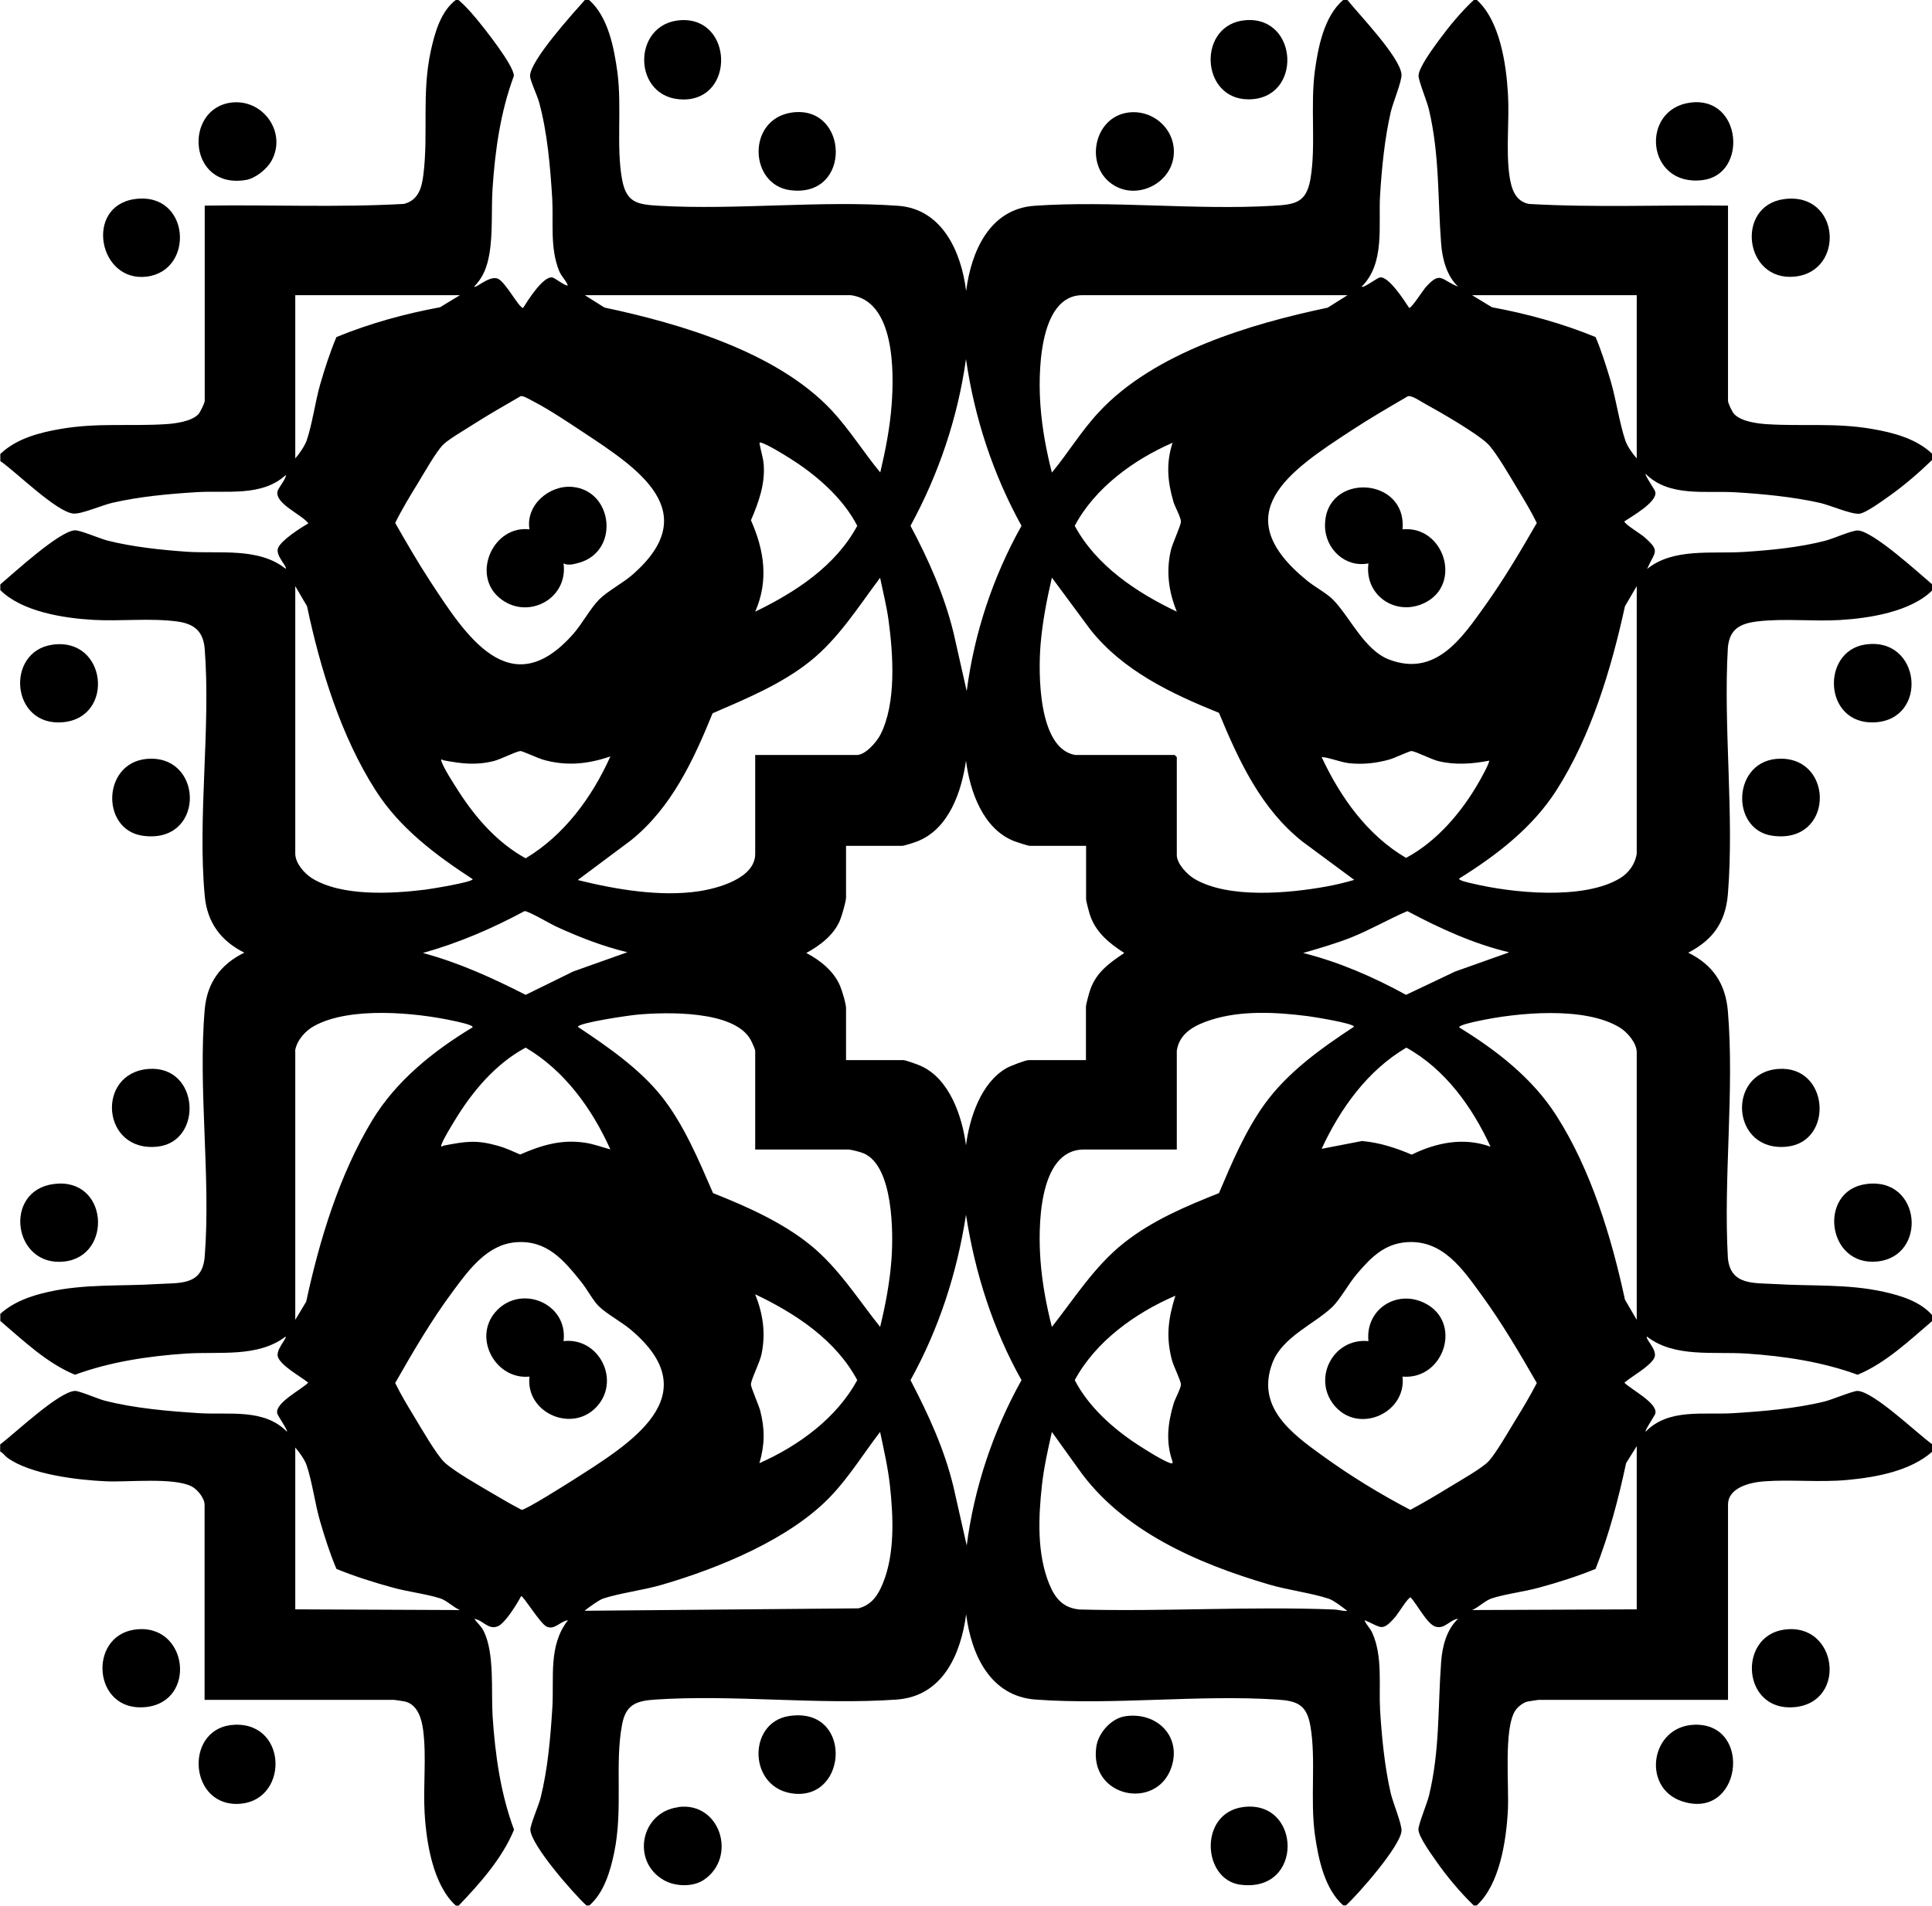 <?xml version="1.0" encoding="UTF-8"?>
<svg id="Layer_1" data-name="Layer 1" xmlns="http://www.w3.org/2000/svg" viewBox="0 0 136.1 134.3">
  <path d="M32.3,0c.44.37.83.81,1.2,1.25.57.68,2.71,3.36,2.7,4.1-.94,2.52-1.32,5.22-1.5,7.9-.1,1.51.03,3.19-.23,4.67-.16.9-.43,1.62-1.07,2.28.14.12,1.03-.76,1.63-.58.54.16,1.52,2.08,1.82,2.08.32-.51,1.41-2.26,2.06-2.15.2.04.97.67,1.09.55-.16-.39-.45-.61-.62-1.03-.65-1.64-.38-3.42-.48-5.12-.14-2.22-.34-4.63-.93-6.77-.12-.44-.63-1.52-.63-1.83,0-1.08,3.05-4.44,3.86-5.35h.3c1.34,1.18,1.75,3.34,1.99,5.06.33,2.49-.09,5.27.33,7.57.3,1.67,1.09,1.78,2.63,1.87,5.48.31,11.37-.39,16.81,0,3.12.22,4.46,3.25,4.8,6.01.35-2.77,1.64-5.78,4.8-6.01,5.44-.38,11.33.32,16.81,0,1.54-.09,2.34-.19,2.64-1.86.41-2.35-.02-5.15.32-7.68.23-1.67.66-3.83,1.99-4.96h.3c.83,1.04,3.72,4.03,3.81,5.25.03.47-.61,2-.76,2.65-.43,1.87-.63,3.93-.75,5.85-.13,2.13.37,4.8-1.3,6.45.14.12,1.07-.61,1.29-.65.61-.11,1.74,1.66,2.06,2.15.19,0,.97-1.26,1.2-1.5,1.03-1.13,1.06-.46,2.25,0-.81-.76-1.12-1.96-1.2-3.05-.25-3.23-.1-6.22-.86-9.44-.13-.56-.73-2.01-.73-2.37,0-.58,1.08-2.02,1.46-2.54.73-.99,1.54-1.97,2.44-2.81h.2c1.63,1.47,2.08,4.52,2.2,6.65.11,1.88-.16,3.92.11,5.79.13.86.4,1.75,1.36,1.94,4.66.27,9.35.06,14.03.12v13.75c0,.17.3.81.45.95.49.51,1.63.66,2.3.7,2.53.16,4.79-.11,7.37.33,1.52.26,3.14.68,4.28,1.77v.4c-.94.91-1.94,1.78-3.01,2.54-.44.31-1.67,1.22-2.14,1.27-.57.05-2.03-.59-2.75-.76-1.91-.43-4-.63-5.95-.75-2.11-.13-4.7.36-6.35-1.3-.08.09.64,1.1.68,1.27.15.72-1.67,1.73-2.18,2.08,0,.19,1.17.89,1.4,1.1,1.16,1.02.76.99.2,2.25,1.86-1.5,4.57-1.05,6.85-1.2,1.87-.12,3.9-.32,5.71-.79.55-.14,1.88-.74,2.29-.72,1.08.05,4.31,3.02,5.25,3.81v.4c-1.52,1.52-4.45,1.98-6.55,2.1-1.9.11-3.89-.13-5.8.1-1.22.15-1.94.55-2.06,1.84-.33,5.64.46,11.81,0,17.39-.17,1.98-1.06,3.21-2.79,4.11,1.73.86,2.62,2.17,2.79,4.11.47,5.58-.32,11.75,0,17.39.17,1.97,1.88,1.76,3.35,1.85,2.57.16,5.11-.02,7.65.55,1.21.27,2.57.69,3.4,1.65v.4c-1.62,1.38-3.28,2.97-5.26,3.79-2.49-.91-5.15-1.31-7.79-1.49-2.35-.16-5.11.31-7.05-1.2-.14.16.75.94.53,1.47-.26.61-1.61,1.33-2.12,1.78.45.47,2.37,1.44,2.18,2.17-.05.18-.76,1.19-.68,1.28,1.61-1.66,4.07-1.17,6.15-1.3s4.41-.32,6.47-.83c.49-.12,2.03-.76,2.31-.74,1.16.06,4.22,3.03,5.27,3.77v.5c-1.54,1.37-3.94,1.81-5.95,2s-3.95-.04-5.9.1c-.95.07-2.55.42-2.55,1.65v13.75h-13.35s-.7.1-.78.12c-.32.08-.68.37-.86.64-.83,1.28-.42,5.4-.52,7.08-.12,2.12-.58,5.18-2.2,6.65h-.2c-.97-.94-1.91-2.06-2.68-3.17-.32-.46-1.21-1.68-1.22-2.19,0-.36.6-1.81.74-2.36.78-3.21.62-6.21.86-9.44.08-1.1.38-2.28,1.2-3.05-.59.08-.96.76-1.6.56-.6-.19-1.3-1.59-1.75-2.06-.16-.04-.9,1.18-1.1,1.4-.94,1.07-.97.69-2.15.2.13.35.38.53.55.9.75,1.67.45,3.69.55,5.45.12,1.92.32,3.98.75,5.85.15.65.79,2.18.76,2.65-.08,1.08-3.01,4.42-3.91,5.25h-.2c-1.31-1.16-1.75-3.28-1.99-4.96-.35-2.53.09-5.32-.32-7.68-.26-1.49-.91-1.77-2.34-1.86-5.52-.36-11.5.4-17.01,0-3.21-.23-4.54-3.17-4.9-6.01-.38,2.84-1.66,5.78-4.9,6.01-5.51.39-11.49-.37-17.01,0-1.33.09-2.07.35-2.33,1.77-.53,2.79.09,5.95-.56,9.04-.27,1.29-.72,2.82-1.75,3.7h-.2c-.9-.83-3.92-4.26-3.95-5.35,0-.35.59-1.71.72-2.23.51-2.03.7-4.29.83-6.37s-.3-4.38,1.1-6.15c-.54.06-.94.71-1.5.45-.46-.21-1.68-2.23-1.8-2.15-.27.52-1.12,1.9-1.63,2.12-.68.29-1.05-.43-1.67-.52.22.3.5.53.67.88.77,1.57.51,4.21.62,5.98.18,2.71.56,5.45,1.51,8-.83,2.02-2.41,3.79-3.9,5.35h-.2c-1.61-1.46-2.08-4.45-2.2-6.55-.11-1.89.14-3.91-.1-5.8-.1-.79-.38-1.81-1.27-2.03-.08-.02-.73-.12-.78-.12h-13.35v-13.75c0-.46-.5-1.08-.91-1.29-1.27-.65-4.48-.29-6.04-.36-1.99-.09-5.32-.48-6.94-1.66-.18-.13-.3-.34-.51-.44v-.5c1.02-.76,4.11-3.71,5.27-3.77.3-.01,1.61.56,2.07.68,2.13.55,4.52.75,6.71.89,2.07.13,4.53-.35,6.15,1.3.08-.09-.63-1.09-.68-1.28-.19-.74,1.73-1.7,2.18-2.17-.53-.44-1.86-1.15-2.12-1.78-.22-.5.64-1.35.53-1.47-1.97,1.5-4.69,1.04-7.05,1.2-2.64.18-5.3.58-7.79,1.49-1.99-.82-3.64-2.41-5.26-3.79v-.5c.94-.85,2.17-1.28,3.4-1.55,2.54-.57,5.08-.39,7.65-.55,1.59-.1,3.19.14,3.35-1.95.44-5.58-.48-11.82,0-17.39.16-1.88,1.11-3.19,2.79-4.01-1.66-.83-2.62-2.13-2.79-4.01-.51-5.54.43-11.81,0-17.39-.1-1.25-.74-1.78-1.96-1.94-1.93-.25-3.96,0-5.89-.11-2.1-.12-5.03-.58-6.55-2.1v-.4c.94-.79,4.16-3.76,5.25-3.81.37-.02,1.75.58,2.29.72,1.78.45,3.78.66,5.61.79,2.3.15,5.06-.32,6.95,1.2.14-.16-.75-.94-.53-1.47.24-.56,1.58-1.41,2.13-1.73-.44-.62-2.43-1.41-2.16-2.3.05-.18.67-.96.56-1.1-1.67,1.54-4.18,1.07-6.25,1.2-1.96.12-4.04.31-5.95.75-.72.16-2.18.81-2.75.76-1.2-.11-4.06-2.96-5.15-3.7v-.5c1.14-1.09,2.76-1.51,4.28-1.77,2.59-.44,4.84-.17,7.37-.33.67-.04,1.82-.19,2.3-.7.14-.15.45-.79.45-.95v-13.75c4.67-.07,9.37.14,14.03-.12,1-.25,1.26-1.11,1.37-2.03.37-2.94-.13-5.75.53-8.77.28-1.27.7-2.78,1.77-3.58h.2ZM32.4,20.8h-11.6v11.5c.28-.31.66-.87.8-1.25.39-1.13.6-2.71.95-3.95.33-1.13.69-2.26,1.15-3.35,2.34-.96,4.81-1.64,7.3-2.1l1.4-.85ZM59.85,20.8h-18.65l1.38.87c5.37,1.14,12.19,3.15,16.03,7.27,1.25,1.35,2.24,2.95,3.4,4.35.37-1.56.68-3.15.8-4.75.18-2.36.23-7.41-2.95-7.75ZM94.9,20.8h-18.65c-3.14,0-3.12,5.75-2.95,7.85.12,1.57.41,3.13.8,4.65,1.14-1.38,2.07-2.93,3.3-4.25,3.9-4.21,10.66-6.22,16.13-7.37l1.38-.87ZM115.3,20.8h-11.6l1.4.85c2.49.46,4.96,1.14,7.3,2.1.42.99.74,2.02,1.05,3.05.4,1.34.63,3.02,1.05,4.25.13.39.52.94.8,1.25v-11.5ZM68.1,48.7c.53-4.09,1.85-8.06,3.86-11.65-2.01-3.64-3.32-7.63-3.91-11.75-.58,4.13-1.92,8.1-3.91,11.75,1.28,2.4,2.38,4.88,3.03,7.53l.93,4.12ZM36.67,27.92c-1.09.64-2.2,1.26-3.26,1.94-.55.36-1.81,1.08-2.21,1.49-.49.5-1.33,1.99-1.74,2.66-.57.93-1.14,1.86-1.62,2.84.79,1.38,1.59,2.77,2.46,4.1,2.49,3.8,5.64,8.78,10.1,3.7.62-.71,1.18-1.77,1.8-2.4.57-.58,1.67-1.16,2.35-1.75,5.1-4.45.37-7.51-3.46-10.04-1.07-.71-2.4-1.6-3.52-2.18-.22-.11-.68-.4-.89-.37ZM99.18,27.92c-1.32.77-2.65,1.54-3.93,2.38-4.43,2.89-9,5.9-3.14,10.64.52.42,1.36.87,1.79,1.31,1.19,1.2,2.2,3.56,3.97,4.23,3.27,1.23,5.11-1.51,6.75-3.81,1.33-1.86,2.5-3.84,3.64-5.82-.39-.8-.86-1.58-1.32-2.34s-1.58-2.71-2.15-3.25c-.85-.8-3.35-2.23-4.46-2.84-.29-.16-.87-.57-1.15-.5ZM53.2,43.1c2.83-1.37,5.66-3.21,7.19-6.05-1.01-1.96-2.89-3.59-4.74-4.75-.47-.3-1.52-.94-2-1.1-.15-.05-.16,0-.13.13.08.45.25.96.28,1.42.1,1.38-.36,2.66-.9,3.91.94,2.12,1.26,4.25.3,6.44ZM82.6,31.2c-2.74,1.19-5.47,3.18-6.89,5.85,1.52,2.82,4.36,4.7,7.19,6.05-.57-1.41-.76-2.78-.43-4.28.11-.51.72-1.78.72-2.07s-.41-1.02-.52-1.37c-.42-1.43-.54-2.73-.07-4.18ZM53.2,53.2h7.15c.62,0,1.4-.91,1.67-1.43,1.14-2.24.9-5.67.57-8.1-.14-1-.39-1.98-.59-2.96-1.53,2.04-2.93,4.29-4.95,5.9s-4.52,2.64-6.85,3.65c-1.35,3.31-2.9,6.66-5.75,8.95l-3.75,2.8c2.65.66,5.82,1.2,8.53.79,1.33-.2,3.97-.91,3.97-2.63v-6.95ZM75.75,53.2h7l.15.15v6.9c0,.61.73,1.37,1.23,1.67,2.38,1.42,6.64,1.03,9.29.55.67-.12,1.33-.28,1.98-.47l-3.65-2.7c-2.92-2.31-4.49-5.71-5.88-9.07-3.37-1.36-6.77-2.97-9.07-5.88l-2.7-3.65c-.36,1.56-.67,3.15-.8,4.75-.16,1.96-.18,7.31,2.45,7.75ZM20.8,41.3v18.85c0,.66.63,1.39,1.17,1.73,2.09,1.3,5.61,1.1,7.97.81.35-.04,3.36-.53,3.36-.74-2.62-1.71-5.14-3.59-6.84-6.26-2.44-3.81-3.9-8.56-4.83-12.97l-.83-1.42ZM115.3,60.15v-18.85l-.83,1.42c-.96,4.4-2.39,9.16-4.83,12.97-1.68,2.63-4.22,4.58-6.84,6.21-.1.15.79.32.9.35,2.83.68,7.87,1.19,10.43-.37.61-.37,1.07-1.01,1.17-1.73ZM43,53.3c-1.61.55-3.12.7-4.78.22-.3-.09-1.44-.61-1.56-.6-.32.03-1.4.59-1.89.71-1.29.31-2.23.18-3.5-.05-.08-.01-.26-.18-.17.07.17.51.88,1.6,1.2,2.1,1.22,1.9,2.74,3.63,4.73,4.73,2.73-1.64,4.68-4.31,5.97-7.18ZM104.9,53.6c-1.2.23-2.38.32-3.58.03-.49-.12-1.57-.68-1.89-.71-.12-.01-1.25.52-1.56.6-.92.26-1.86.36-2.81.26-.66-.07-1.3-.38-1.96-.44,1.32,2.83,3.22,5.51,5.95,7.11,2.17-1.16,3.92-3.22,5.13-5.34.12-.2.81-1.44.72-1.53ZM76.5,59.6h-3.95c-.15,0-.88-.25-1.08-.32-2.22-.85-3.14-3.51-3.42-5.68-.31,2.17-1.2,4.81-3.42,5.68-.19.08-.93.32-1.08.32h-3.95v3.65c0,.27-.3,1.28-.42,1.58-.43,1.05-1.42,1.8-2.38,2.32.98.51,1.94,1.28,2.38,2.32.14.33.42,1.25.42,1.58v3.65h4.05c.14,0,1.01.31,1.2.4,2.04.9,2.93,3.56,3.2,5.6.25-1.94,1.06-4.42,2.86-5.44.24-.14,1.33-.56,1.54-.56h4.05v-3.75c0-.18.22-.98.3-1.2.41-1.23,1.37-1.91,2.4-2.6-1.08-.7-2.04-1.47-2.44-2.75-.06-.2-.25-.9-.25-1.05v-3.75ZM44.2,67.1c-1.74-.42-3.41-1.07-5.04-1.82-.41-.19-1.95-1.1-2.21-1.08-2.28,1.23-4.66,2.25-7.16,2.95,2.54.68,4.92,1.77,7.24,2.95l3.36-1.65,3.8-1.35ZM106.3,67.1c-2.52-.6-4.88-1.69-7.16-2.9-1.33.57-2.59,1.31-3.94,1.85-1.11.44-2.26.77-3.4,1.1,2.54.64,4.95,1.69,7.25,2.95l3.45-1.64,3.8-1.35ZM20.8,74.05v18.95l.77-1.28c.94-4.36,2.33-8.93,4.64-12.76,1.7-2.81,4.3-4.89,7.08-6.57.11-.16-1.16-.42-1.3-.45-2.74-.6-7.34-1.03-9.85.35-.63.34-1.24,1.02-1.35,1.75ZM53.2,81v-6.95c0-.12-.24-.63-.32-.78-1.15-2.1-5.98-1.96-8.03-1.77-.53.05-4.02.55-4.15.85,2.07,1.38,4.34,2.94,5.9,4.9s2.62,4.49,3.63,6.82c2.36.94,4.83,2.03,6.82,3.63s3.37,3.81,4.95,5.8c.38-1.55.68-3.15.8-4.75.14-1.89.13-6.54-1.93-7.47-.22-.1-.91-.28-1.12-.28h-6.55ZM82.9,74.05v6.95h-6.55c-3.26,0-3.22,5.65-3.05,7.85.12,1.57.41,3.13.8,4.65,1.6-2.03,3-4.27,5.05-5.9s4.42-2.61,6.72-3.53c.91-2.14,1.84-4.35,3.2-6.25,1.64-2.28,4-3.95,6.32-5.48-.11-.25-2.83-.68-3.26-.74-2.22-.28-4.66-.42-6.81.26-1.09.35-2.24.9-2.42,2.18ZM115.3,93v-18.85c0-.64-.64-1.4-1.17-1.73-2.47-1.54-7.28-1.07-10.03-.47-.14.03-1.41.29-1.3.45,2.64,1.62,5.16,3.58,6.84,6.21,2.44,3.82,3.88,8.56,4.83,12.97l.83,1.42ZM43,81c-1.28-2.86-3.23-5.57-5.97-7.18-2.1,1.12-3.75,3.08-4.97,5.09-.26.43-.81,1.31-.96,1.74-.09.25.1.09.17.07,1.55-.29,2.26-.42,3.82.02.54.15,1.04.39,1.55.61,1.53-.66,2.9-1.08,4.57-.83.61.09,1.19.31,1.78.47ZM105,80.8c-1.28-2.79-3.2-5.47-5.93-6.98-2.74,1.61-4.65,4.29-5.97,7.13l2.85-.55c1.24.11,2.37.48,3.5.96,1.75-.86,3.67-1.24,5.55-.56ZM68.1,108.9c.53-4.09,1.86-8.06,3.86-11.65-2.02-3.6-3.28-7.57-3.91-11.65-.63,4.09-1.91,8.04-3.91,11.65,1.26,2.42,2.39,4.86,3.03,7.53l.93,4.12ZM36.38,87.53c-2.04.14-3.34,1.93-4.46,3.44-1.52,2.04-2.82,4.27-4.08,6.48.39.81.86,1.58,1.32,2.34s1.58,2.71,2.15,3.25c.68.64,2.52,1.68,3.4,2.2.67.4,1.35.79,2.04,1.15.29,0,3.13-1.79,3.6-2.09,3.98-2.54,9.65-5.92,4.09-10.6-.65-.55-1.68-1.1-2.25-1.65-.42-.41-.85-1.24-1.26-1.74-1.23-1.53-2.4-2.93-4.56-2.78ZM99.08,87.53c-1.58.12-2.52,1.1-3.48,2.22-.57.66-1.19,1.81-1.75,2.35-1.25,1.19-3.5,2.1-4.2,3.9-1.21,3.13,1.31,4.99,3.52,6.58,1.93,1.4,4.07,2.71,6.18,3.81.97-.52,1.91-1.08,2.84-1.65.65-.4,2.19-1.27,2.65-1.75.53-.55,1.45-2.17,1.9-2.9.53-.86,1.06-1.74,1.52-2.64-1.21-2.1-2.45-4.22-3.88-6.18-1.33-1.83-2.74-3.93-5.3-3.74ZM53.5,103.1c2.76-1.23,5.42-3.16,6.89-5.85-1.52-2.84-4.35-4.7-7.19-6.05.55,1.39.75,2.72.45,4.2-.12.61-.73,1.76-.75,2.15-.01.2.55,1.46.65,1.84.34,1.32.33,2.39-.05,3.7ZM82.8,91.3c-2.82,1.21-5.62,3.22-7.09,5.95.96,1.86,2.7,3.42,4.44,4.55.52.34,1.76,1.13,2.3,1.3.13.04.19,0,.14-.14-.48-1.37-.32-2.68.08-4.04.1-.35.52-1.09.52-1.37,0-.24-.51-1.28-.62-1.67-.45-1.65-.28-2.96.23-4.58ZM41.2,113.5l19.28-.17c.93-.25,1.38-.93,1.72-1.78.85-2.09.73-4.68.49-6.89-.14-1.27-.43-2.51-.69-3.76-1.15,1.49-2.15,3.13-3.45,4.5-2.88,3.05-7.94,5.11-11.93,6.27-1.29.38-2.95.58-4.13.97-.34.12-.99.61-1.3.85ZM94.9,113.5c-.31-.24-.96-.74-1.3-.85-1.2-.4-2.89-.61-4.2-1-5.01-1.47-10.36-3.77-13.44-8.16l-1.86-2.59c-.28,1.24-.56,2.49-.7,3.75-.25,2.26-.36,4.84.52,6.98.41,1,.97,1.67,2.12,1.78,5.93.16,11.99-.23,17.91,0,.33.01.62.12.95.1ZM115.3,113.4v-11.5l-.75,1.2c-.54,2.53-1.2,5.04-2.15,7.45-1.29.53-2.63.95-3.98,1.32-1.05.29-2.4.45-3.34.76-.46.15-.92.63-1.38.82l11.6-.05ZM20.8,102v11.4l11.6.05c-.46-.19-.92-.67-1.38-.82-.95-.31-2.3-.47-3.34-.76-1.35-.37-2.69-.79-3.98-1.32-.46-1.09-.82-2.22-1.15-3.35-.36-1.23-.56-2.82-.95-3.95-.13-.39-.52-.94-.8-1.25Z"/>
  <path d="M79.28,120.93c2.22-.32,3.99,1.43,3.23,3.63-1.06,3.04-5.8,2.09-5.28-1.48.14-.98,1.06-2.01,2.05-2.15Z"/>
  <path d="M47.78,127.33c2.95-.39,4.17,3.51,1.82,5.12-.77.53-2.02.49-2.82.04-2.33-1.31-1.66-4.81,1.01-5.15Z"/>
  <path d="M55.57,120.92c4.46-.7,4.21,5.83.39,5.47-3.26-.31-3.34-5.01-.39-5.47Z"/>
  <path d="M87.58,127.33c4.11-.53,4.3,6.08-.22,5.47-2.67-.37-2.92-5.06.22-5.47Z"/>
  <path d="M47.98,1.42c3.65-.19,3.81,5.59.17,5.59s-3.69-5.4-.17-5.59Z"/>
  <path d="M55.78,7.93c4.02-.57,4.28,6.05-.12,5.47-2.9-.39-3.06-5.01.12-5.47Z"/>
  <path d="M79.48,7.93c1.84-.24,3.47,1.32,3.18,3.18s-2.53,2.94-4.17,1.96c-2.13-1.27-1.5-4.81.99-5.14Z"/>
  <path d="M87.78,1.42c3.71-.26,3.98,5.58.17,5.58-3.43,0-3.62-5.34-.17-5.58Z"/>
  <path d="M119.38,121.53c4.15-.11,3.29,6.83-.93,5.38-2.82-.97-2.18-5.29.93-5.38Z"/>
  <path d="M125.68,114.83c3.75-.54,4.48,5.09.76,5.46s-4.06-4.99-.76-5.46Z"/>
  <path d="M9.48,114.83c3.76-.54,4.46,5.1.76,5.46s-4.06-4.99-.76-5.46Z"/>
  <path d="M16.58,121.53c3.78-.1,3.74,5.58.07,5.58-3.42,0-3.64-5.48-.07-5.58Z"/>
  <path d="M125.68,14.03c3.95-.53,4.33,5.09.76,5.46s-4.21-5-.76-5.46Z"/>
  <path d="M119.08,7.23c3.64-.48,4.07,5.07.86,5.46-3.99.49-4.43-5-.86-5.46Z"/>
  <path d="M9.48,14.03c3.9-.56,4.28,5.02.87,5.46s-4.41-4.95-.87-5.46Z"/>
  <path d="M16.28,7.23c2.25-.29,3.97,2.12,2.83,4.13-.33.57-1.12,1.21-1.78,1.32-4.08.69-4.42-5.01-1.05-5.45Z"/>
  <path d="M131.37,45.42c3.97-.62,4.53,5.31.67,5.48-3.58.16-3.77-4.99-.67-5.48Z"/>
  <path d="M131.48,83.43c3.87-.51,4.33,5.1.76,5.46s-4.19-5.02-.76-5.46Z"/>
  <path d="M125.28,75.32c3.56-.25,3.92,5.07.66,5.47-3.98.48-4.36-5.2-.66-5.47Z"/>
  <path d="M125.45,53.46c3.79,0,3.72,6.03-.59,5.43-3.03-.42-2.83-5.44.59-5.43Z"/>
  <path d="M3.78,83.43c3.85-.51,4.19,5.07.76,5.46-3.62.42-4.35-4.99-.76-5.46Z"/>
  <path d="M10.48,75.32c3.56-.25,3.85,5.08.66,5.47-4,.48-4.42-5.2-.66-5.47Z"/>
  <path d="M3.68,45.43c3.84-.56,4.44,5.12.76,5.46s-4.08-4.98-.76-5.46Z"/>
  <path d="M10.65,53.46c3.74,0,3.71,6.03-.59,5.43-3.05-.42-2.87-5.43.59-5.43Z"/>
  <path d="M39.7,94.5c2.47-.28,4,2.69,2.4,4.55-1.73,2-5.1.52-4.8-2.05-2.38.24-4-2.71-2.4-4.55,1.74-2.01,5.13-.64,4.8,2.05Z"/>
  <path d="M98.8,97c.29,2.51-2.97,4.03-4.7,2.15s-.25-4.9,2.3-4.65c-.23-2.21,1.95-3.66,3.94-2.69,2.73,1.33,1.39,5.44-1.54,5.19Z"/>
  <path d="M98.8,37.3c2.93-.29,4.25,3.89,1.54,5.19-2.02.97-4.24-.54-3.94-2.79-1.62.32-3.06-1.01-3.06-2.67,0-3.76,5.79-3.48,5.46.27Z"/>
  <path d="M39.7,39.7c.34,2.55-2.62,4.06-4.55,2.4s-.39-5.1,2.15-4.8c-.29-1.69,1.39-3.15,3.04-2.99,2.87.28,3.31,4.54.46,5.34-.35.1-.78.22-1.1.05Z"/>
</svg>